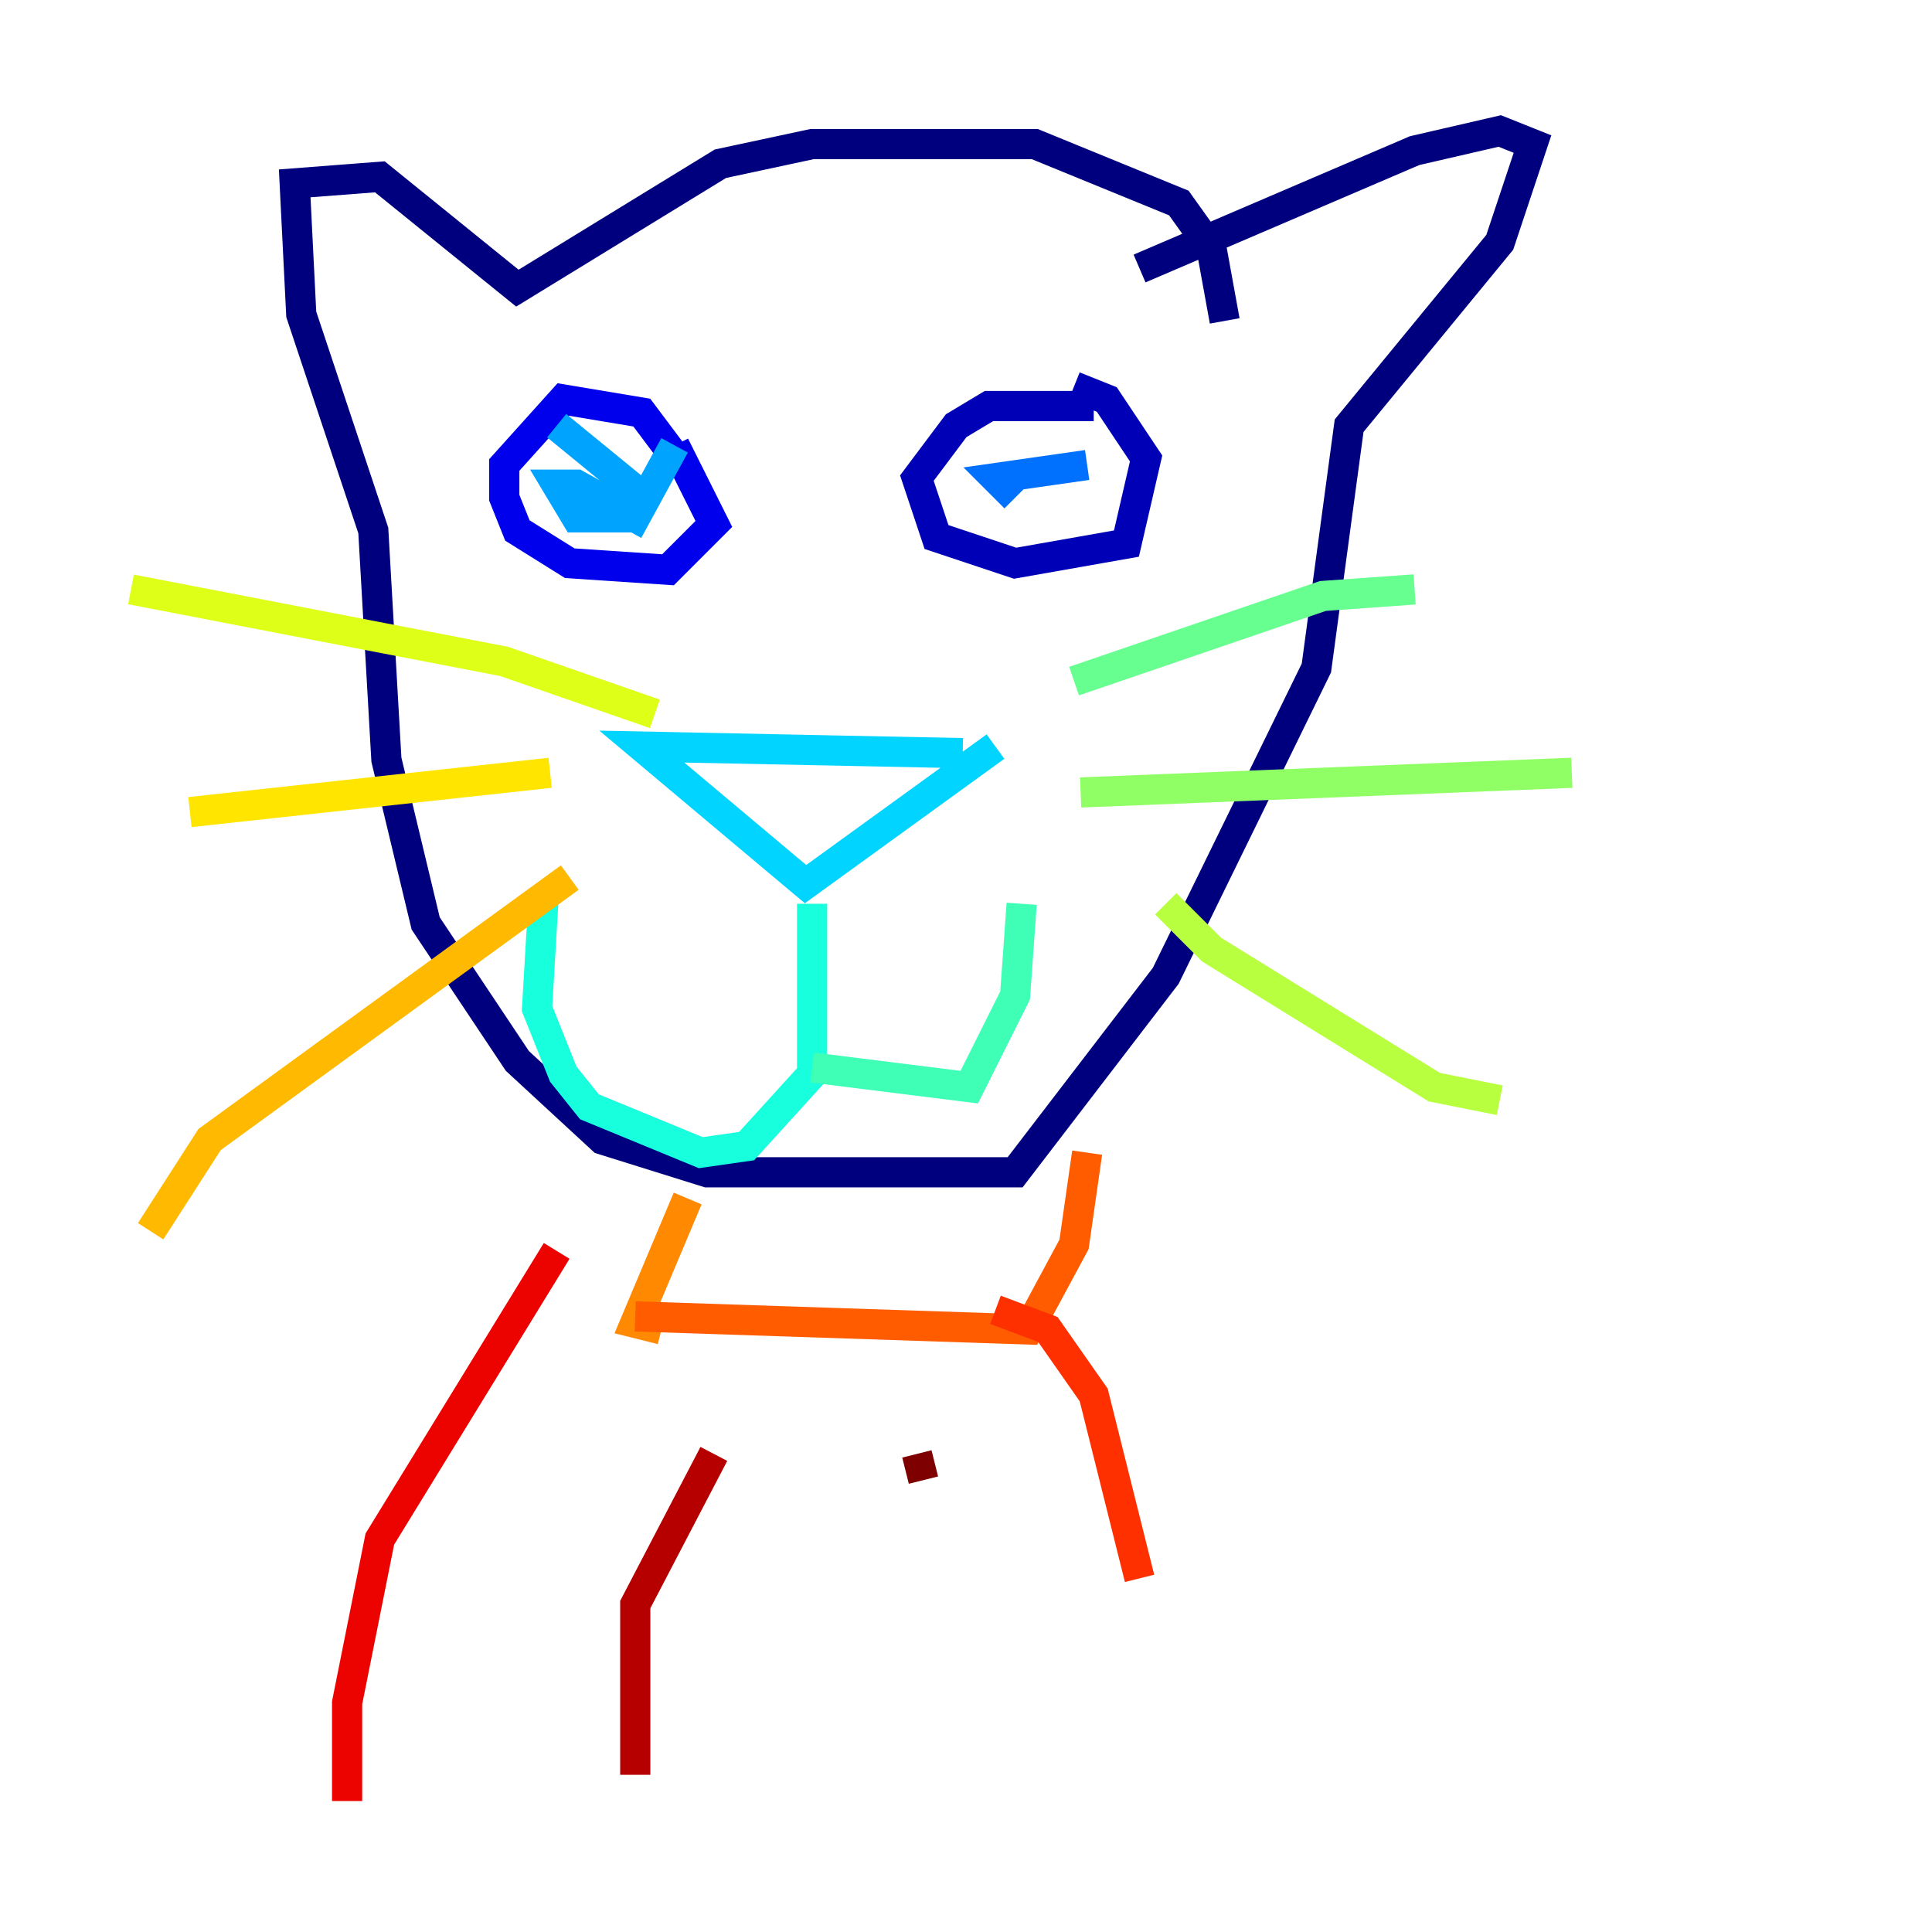 <?xml version="1.0" encoding="utf-8" ?>
<svg baseProfile="tiny" height="128" version="1.2" viewBox="0,0,128,128" width="128" xmlns="http://www.w3.org/2000/svg" xmlns:ev="http://www.w3.org/2001/xml-events" xmlns:xlink="http://www.w3.org/1999/xlink"><defs /><polyline fill="none" points="81.139,21.261 80.271,16.488 78.102,13.451 68.556,9.546 53.803,9.546 47.729,10.848 34.278,19.091 25.166,11.715 19.525,12.149 19.959,20.827 24.732,35.146 25.6,50.332 28.203,61.18 34.278,70.291 39.919,75.498 46.861,77.668 67.254,77.668 77.234,64.651 87.214,44.258 89.383,28.203 99.363,16.054 101.532,9.546 99.363,8.678 93.722,9.98 75.498,17.79" stroke="#00007f" stroke-width="2" /><polyline fill="none" points="72.461,26.902 65.519,26.902 63.349,28.203 60.746,31.675 62.047,35.58 67.254,37.315 74.63,36.014 75.932,30.373 73.329,26.468 71.159,25.6" stroke="#0000b6" stroke-width="2" /><polyline fill="none" points="45.125,30.807 42.522,27.336 37.315,26.468 33.41,30.807 33.41,32.976 34.278,35.146 37.749,37.315 44.258,37.749 47.295,34.712 44.691,29.505" stroke="#0000ec" stroke-width="2" /><polyline fill="none" points="40.786,33.41 40.786,33.41" stroke="#0010ff" stroke-width="2" /><polyline fill="none" points="68.122,32.976 68.122,32.976" stroke="#0040ff" stroke-width="2" /><polyline fill="none" points="72.027,30.807 65.953,31.675 67.254,32.976" stroke="#0070ff" stroke-width="2" /><polyline fill="none" points="44.691,29.505 42.088,34.278 38.183,32.108 36.881,32.108 38.183,34.278 41.654,34.278 41.654,32.108 36.881,28.203" stroke="#00a4ff" stroke-width="2" /><polyline fill="none" points="63.783,49.898 42.522,49.464 53.37,58.576 65.953,49.464" stroke="#00d4ff" stroke-width="2" /><polyline fill="none" points="53.803,59.878 53.803,71.159 49.464,75.932 46.427,76.366 39.051,73.329 37.315,71.159 35.58,66.82 36.014,59.444" stroke="#18ffdd" stroke-width="2" /><polyline fill="none" points="53.803,70.725 64.217,72.027 67.254,65.953 67.688,59.878" stroke="#3fffb7" stroke-width="2" /><polyline fill="none" points="71.159,45.125 87.647,39.485 93.722,39.051" stroke="#66ff90" stroke-width="2" /><polyline fill="none" points="71.593,52.502 104.136,51.2" stroke="#90ff66" stroke-width="2" /><polyline fill="none" points="77.234,59.878 80.271,62.915 95.024,72.027 99.363,72.895" stroke="#b7ff3f" stroke-width="2" /><polyline fill="none" points="43.39,47.295 33.41,43.824 8.678,39.051" stroke="#ddff18" stroke-width="2" /><polyline fill="none" points="36.447,51.2 12.583,53.803" stroke="#ffe500" stroke-width="2" /><polyline fill="none" points="37.749,58.142 13.885,75.498 9.98,81.573" stroke="#ffb900" stroke-width="2" /><polyline fill="none" points="45.559,79.403 42.088,87.647 43.824,88.081" stroke="#ff8900" stroke-width="2" /><polyline fill="none" points="42.088,87.214 68.122,88.081 71.159,82.441 72.027,76.366" stroke="#ff5c00" stroke-width="2" /><polyline fill="none" points="65.953,86.78 69.424,88.081 72.461,92.42 75.498,104.57" stroke="#ff3000" stroke-width="2" /><polyline fill="none" points="36.881,82.875 25.166,101.966 22.997,112.814 22.997,119.322" stroke="#ec0300" stroke-width="2" /><polyline fill="none" points="47.295,96.325 42.088,106.305 42.088,117.586" stroke="#b60000" stroke-width="2" /><polyline fill="none" points="60.746,96.325 61.18,98.061" stroke="#7f0000" stroke-width="2" /></svg>